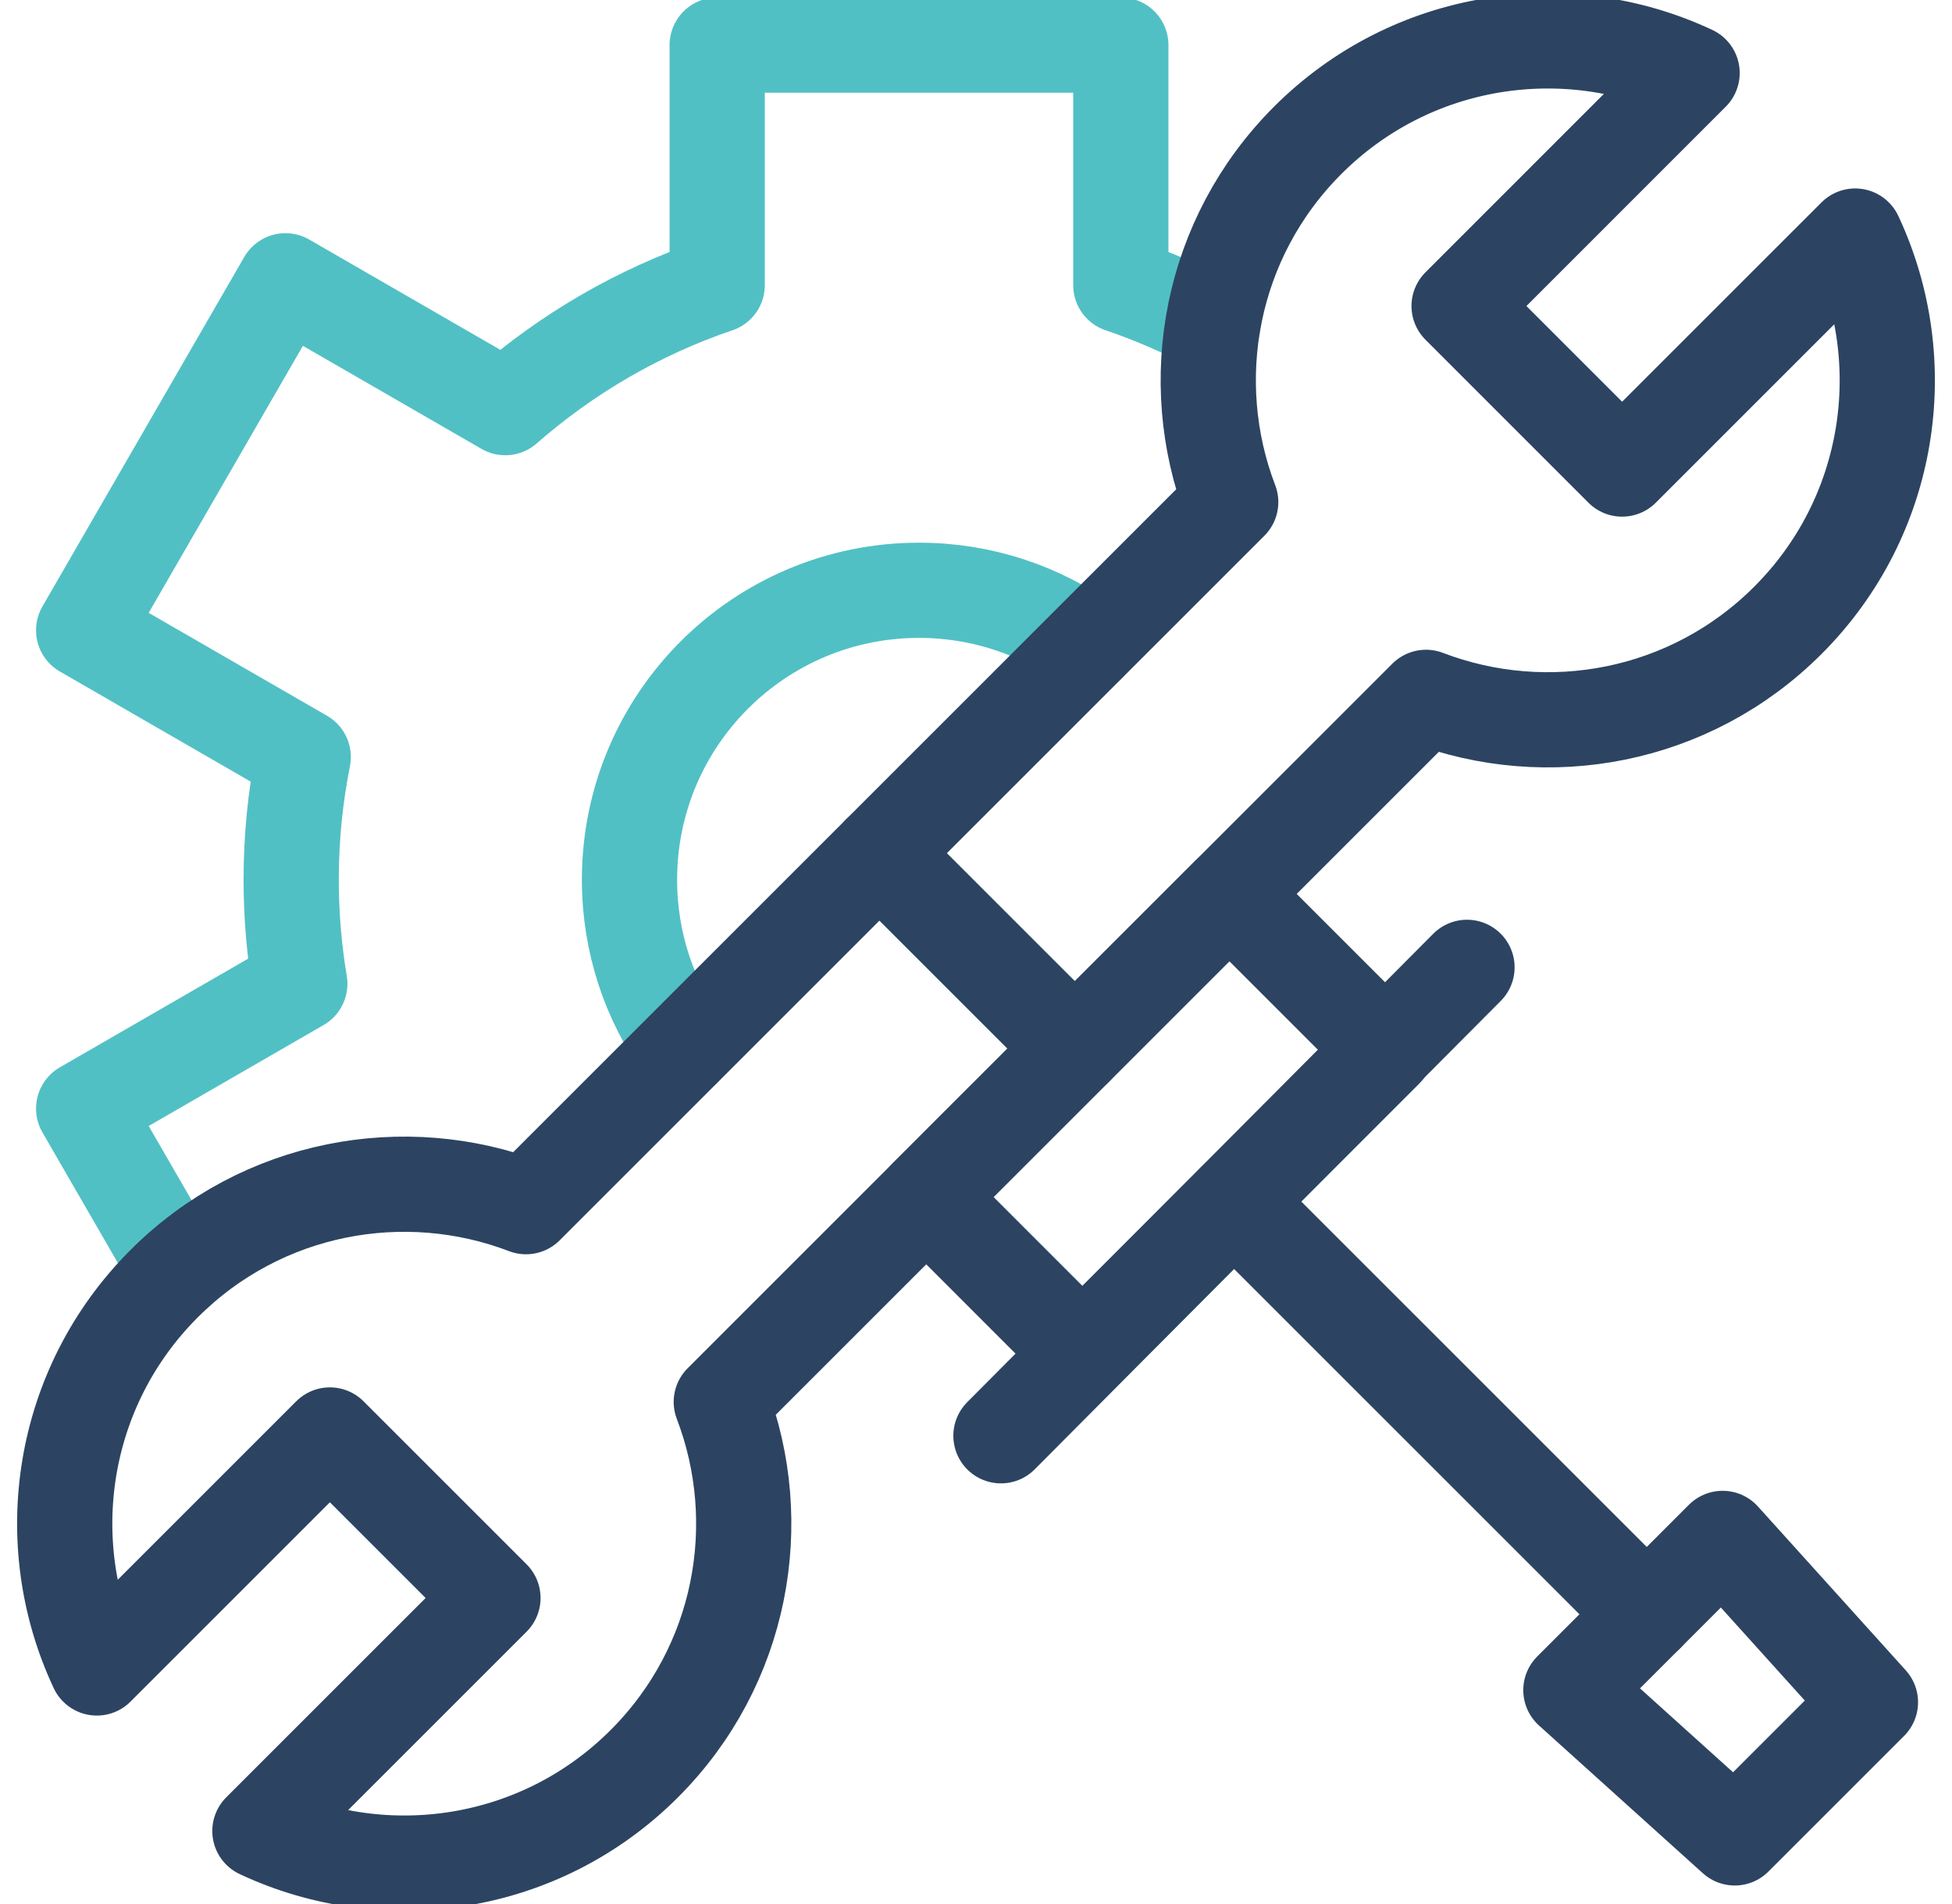<svg xmlns="http://www.w3.org/2000/svg" width="41" height="40" viewBox="0 0 41 40" fill="none" class="dont-remove">
    <path d="M14.365 22.032C13.645 21.033 13.222 19.807 13.222 18.482C13.222 15.124 15.944 12.401 19.303 12.401C20.628 12.401 21.854 12.825 22.853 13.545" stroke="#51C0C4" stroke-width="2" stroke-miterlimit="10" stroke-linecap="round" stroke-linejoin="round" class="dont-remove"/>
    <path d="M25.474 6.825C24.857 6.498 24.212 6.219 23.542 5.991V0.947H15.064V5.991C13.408 6.553 11.9 7.436 10.613 8.564L5.996 5.899L1.757 13.241L6.369 15.903C6.203 16.738 6.116 17.6 6.116 18.482C6.116 19.227 6.179 19.957 6.297 20.668L1.757 23.289L3.728 26.702" stroke="#51C0C4" stroke-width="2" stroke-miterlimit="10" stroke-linecap="round" stroke-linejoin="round" class="dont-remove"/>
    <path d="M37.552 13.033C35.497 15.088 32.501 15.626 29.952 14.65L22.575 22.027L18.473 17.925L25.85 10.548C24.874 7.999 25.412 5.003 27.467 2.948C29.651 0.764 32.898 0.293 35.541 1.534L30.647 6.429L34.071 9.854L38.966 4.959C40.207 7.602 39.736 10.85 37.552 13.033Z" stroke="#2C4461" stroke-width="2" stroke-miterlimit="10" stroke-linecap="round" stroke-linejoin="round" class="dont-remove"/>
    <path d="M13.533 37.052C15.588 34.997 16.126 32.001 15.15 29.452L22.575 22.027L18.473 17.925L11.048 25.35C8.499 24.374 5.503 24.912 3.448 26.967C1.264 29.15 0.793 32.398 2.034 35.041L6.929 30.146L10.354 33.571L5.459 38.466C8.102 39.707 11.35 39.236 13.533 37.052Z" stroke="#2C4461" stroke-width="2" stroke-miterlimit="10" stroke-linecap="round" stroke-linejoin="round" class="dont-remove"/>
    <path d="M25.822 18.78L19.455 25.147L22.734 28.427L29.101 22.059L25.822 18.78Z" stroke="#2C4461" stroke-width="2" stroke-miterlimit="10" stroke-linecap="round" stroke-linejoin="round" class="dont-remove"/>
    <path d="M25.919 25.243L34.589 33.913" stroke="#2C4461" stroke-width="2" stroke-miterlimit="10" stroke-linecap="round" stroke-linejoin="round" class="dont-remove"/>
    <path d="M39.287 35.761L36.437 38.611L32.995 35.507L36.182 32.319L39.287 35.761Z" stroke="#2C4461" stroke-width="2" stroke-miterlimit="10" stroke-linecap="round" stroke-linejoin="round" class="dont-remove"/>
    <path d="M21.024 30.163L30.813 20.322" stroke="#2C4461" stroke-width="2" stroke-miterlimit="10" stroke-linecap="round" stroke-linejoin="round" class="dont-remove"/>
</svg>